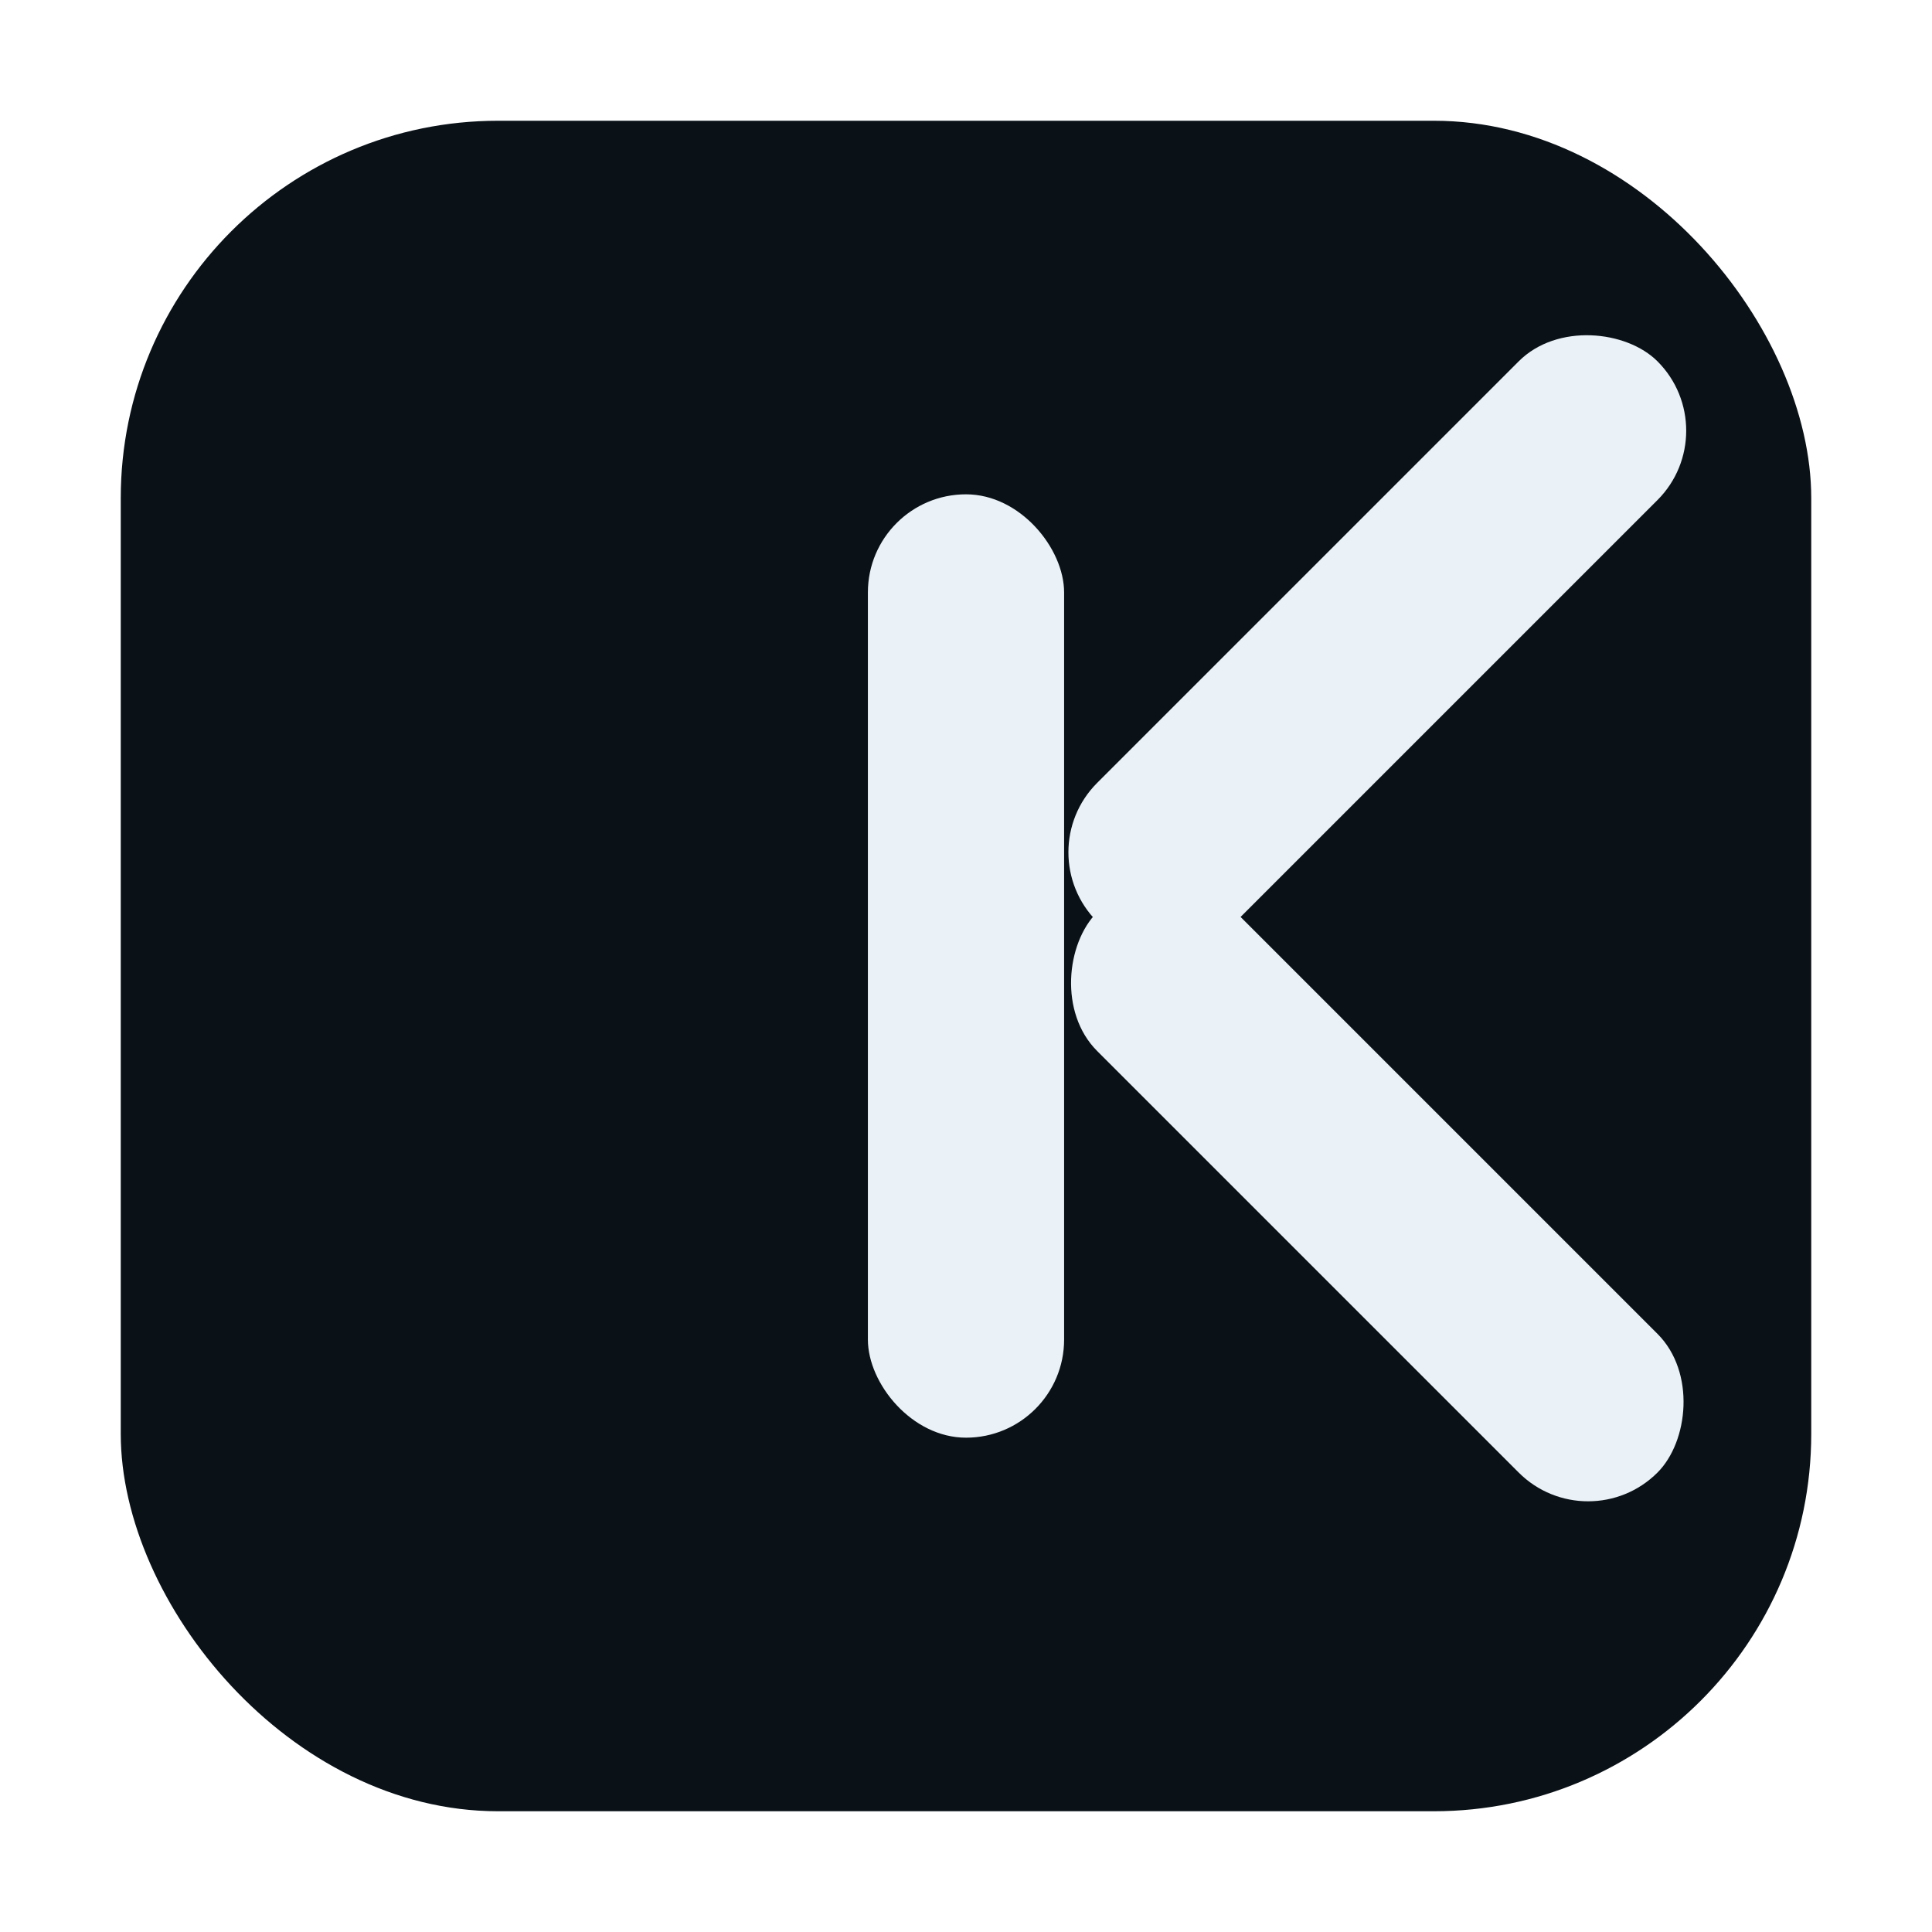 <svg xmlns="http://www.w3.org/2000/svg" width="1024" height="1024" viewBox="0 0 1024 1024" role="img" aria-label="Kinavo brand asset">
  <defs>
    <linearGradient id="kinavoGrad" x1="0%" y1="0%" x2="100%" y2="100%">
      <stop offset="0%" stop-color="#00B4DB"/>
      <stop offset="100%" stop-color="#004E92"/>
    </linearGradient>
    <filter id="softShadow" x="-20%" y="-20%" width="140%" height="140%">
      <feDropShadow dx="0" dy="6" stdDeviation="8" flood-color="#000000" flood-opacity="0.25"/>
    </filter>
  </defs>

  <rect x="64" y="64" width="896" height="896" rx="200" fill="#0A1218"/>
  <g filter="url(#softShadow)">
    
    <!-- K mark -->
    <rect x="460" y="262" width="104" height="500" rx="52" fill="#EAF2F8"/>
    <rect x="520" y="288" width="420" height="104" rx="52" fill="#EAF2F8" transform="rotate(-45 730 340)"/>
    <rect x="520" y="580" width="420" height="104" rx="52" fill="#EAF2F8" transform="rotate(45 730 632)"/>

  </g>
</svg>